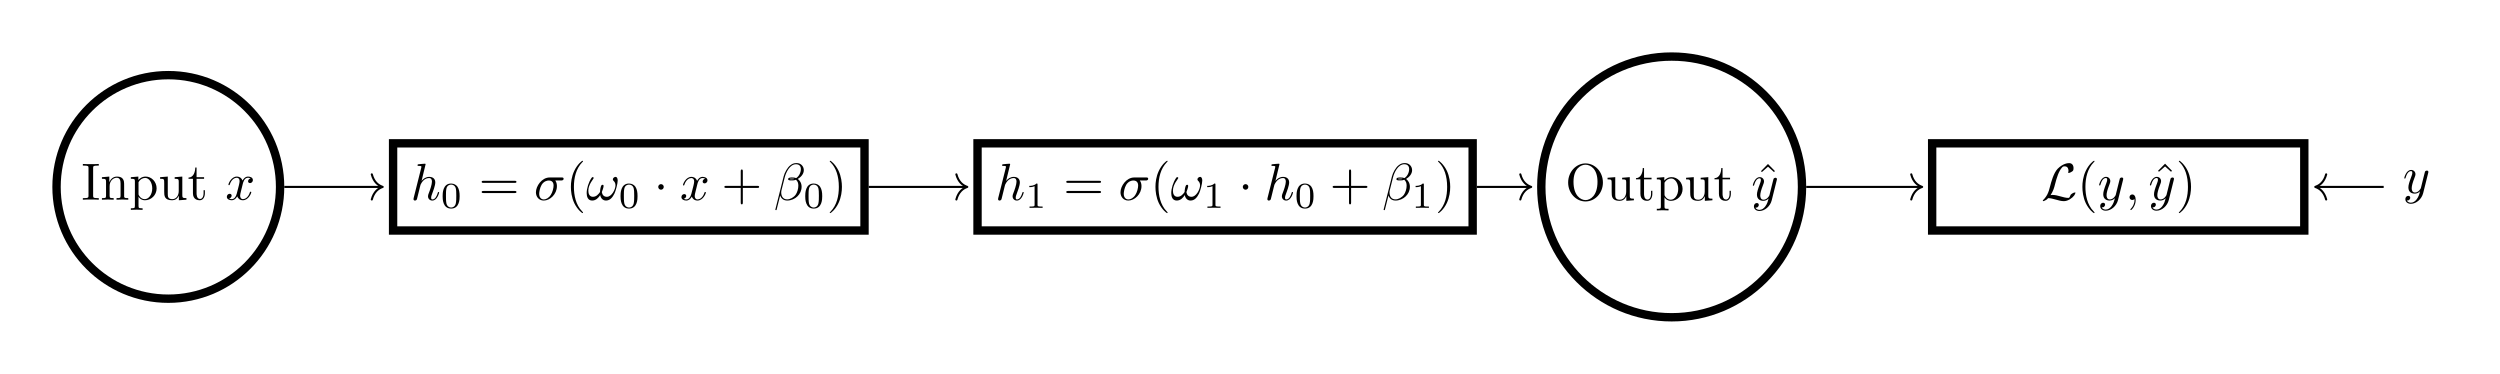 <?xml version="1.0" encoding="UTF-8" standalone="no"?>
<!-- Created with Inkscape (http://www.inkscape.org/) -->

<svg
   version="1.1"
   id="svg1"
   width="634.613"
   height="94.893"
   viewBox="0 0 634.613 94.893"
   sodipodi:docname="01_1D_2hidden_mlp.pdf"
   xmlns:inkscape="http://www.inkscape.org/namespaces/inkscape"
   xmlns:sodipodi="http://sodipodi.sourceforge.net/DTD/sodipodi-0.dtd"
   xmlns="http://www.w3.org/2000/svg"
   xmlns:svg="http://www.w3.org/2000/svg">
  <defs
     id="defs1" />
  <sodipodi:namedview
     id="namedview1"
     pagecolor="#ffffff"
     bordercolor="#000000"
     borderopacity="0.25"
     inkscape:showpageshadow="2"
     inkscape:pageopacity="0.0"
     inkscape:pagecheckerboard="0"
     inkscape:deskcolor="#d1d1d1">
    <inkscape:page
       x="0"
       y="0"
       inkscape:label="1"
       id="page1"
       width="634.613"
       height="94.893"
       margin="0"
       bleed="0" />
  </sodipodi:namedview>
  <g
     id="g1"
     inkscape:groupmode="layer"
     inkscape:label="1">
    <path
       id="path1"
       d="m 21.285,0 c 0,11.755 -9.529,21.285 -21.285,21.285 -11.755,0 -21.285,-9.529 -21.285,-21.285 0,-11.755 9.529,-21.285 21.285,-21.285 11.755,0 21.285,9.529 21.285,21.285 z"
       style="fill:none;stroke:#000000;stroke-width:1.594;stroke-linecap:butt;stroke-linejoin:miter;stroke-miterlimit:10;stroke-dasharray:none;stroke-opacity:1"
       transform="matrix(1.333,0,0,-1.333,42.725,47.448)" />
    <g
       id="g2"
       aria-label="Inputx"
       transform="matrix(1.333,0,0,1.333,20.657,50.696)">
      <path
         id="path2"
         d="M 3.316,-5.15625e-4 V -0.305 H 3.058 c -0.785,0 -0.82,-0.117 -0.82,-0.469 V -6.024 c 0,-0.363 0.035,-0.469 0.82,-0.469 h 0.258 v -0.316 c -0.352,0.035 -1.137,0.035 -1.512,0.035 -0.387,0 -1.172,0 -1.523,-0.035 v 0.316 H 0.538 c 0.785,0 0.82,0.105 0.82,0.469 v 5.25 c 0,0.352 -0.035,0.469 -0.82,0.469 H 0.28 V -5.15625e-4 C 0.632,-0.036 1.417,-0.036 1.792,-0.036 c 0.387,0 1.172,0 1.523,0.035 z m 5.613,0 V -0.305 c -0.516,0 -0.773,0 -0.785,-0.305 V -2.508 c 0,-0.855 0,-1.172 -0.305,-1.523 -0.141,-0.176 -0.469,-0.375 -1.043,-0.375 -0.727,0 -1.195,0.434 -1.477,1.055 v -1.055 l -1.406,0.117 v 0.305 c 0.703,0 0.785,0.07 0.785,0.562 v 2.66 c 0,0.457 -0.117,0.457 -0.785,0.457 v 0.305 l 1.125,-0.035 1.113,0.035 V -0.305 c -0.656,0 -0.773,0 -0.773,-0.457 V -2.59 c 0,-1.031 0.715,-1.594 1.348,-1.594 0.621,0 0.738,0.539 0.738,1.102 v 2.32 c 0,0.457 -0.117,0.457 -0.773,0.457 v 0.305 l 1.125,-0.035 z M 14.328,-2.157 c 0,-1.266 -0.973,-2.25 -2.086,-2.25 -0.773,0 -1.195,0.445 -1.395,0.656 v -0.656 l -1.43,0.117 v 0.305 c 0.703,0 0.773,0.059 0.773,0.492 v 4.664 c 0,0.457 -0.105,0.457 -0.773,0.457 v 0.305 l 1.113,-0.035 1.125,0.035 V 1.628 c -0.668,0 -0.773,0 -0.773,-0.457 v -1.758 c 0.047,0.152 0.469,0.691 1.219,0.691 1.184,0 2.227,-0.973 2.227,-2.262 z m -0.832,0 c 0,1.207 -0.691,2.051 -1.43,2.051 -0.398,0 -0.773,-0.199 -1.043,-0.609 -0.141,-0.211 -0.141,-0.223 -0.141,-0.422 v -2.215 c 0.281,-0.516 0.773,-0.797 1.277,-0.797 0.727,0 1.336,0.867 1.336,1.992 z m 6.51,2.156 V -0.305 c -0.703,0 -0.785,-0.07 -0.785,-0.562 V -4.407 l -1.453,0.117 v 0.305 c 0.691,0 0.773,0.07 0.773,0.562 v 1.77 c 0,0.867 -0.48,1.547 -1.207,1.547 -0.832,0 -0.879,-0.469 -0.879,-0.996 v -3.305 l -1.465,0.117 v 0.305 c 0.785,0 0.785,0.035 0.785,0.914 v 1.5 c 0,0.773 0,1.676 1.512,1.676 0.551,0 0.996,-0.27 1.277,-0.891 v 0.891 z M 23.519,-1.231 v -0.574 h -0.246 v 0.551 c 0,0.738 -0.305,1.113 -0.668,1.113 -0.668,0 -0.668,-0.902 -0.668,-1.078 v -2.766 h 1.43 v -0.305 h -1.43 v -1.84 h -0.246 c -0.012,0.82 -0.316,1.887 -1.289,1.922 v 0.223 h 0.844 v 2.754 c 0,1.219 0.926,1.336 1.289,1.336 0.703,0 0.984,-0.703 0.984,-1.336 z m 0,0"
         style="fill:#000000;fill-opacity:1;fill-rule:nonzero;stroke:none" />
      <path
         id="path3"
         d="m 30.735,-3.012 c 0.059,-0.258 0.293,-1.172 0.984,-1.172 0.047,0 0.293,0 0.504,0.129 -0.281,0.047 -0.48,0.305 -0.48,0.539 0,0.164 0.105,0.352 0.375,0.352 0.223,0 0.539,-0.188 0.539,-0.586 0,-0.516 -0.586,-0.656 -0.926,-0.656 -0.574,0 -0.926,0.527 -1.043,0.762 -0.258,-0.656 -0.785,-0.762 -1.078,-0.762 -1.043,0 -1.605,1.289 -1.605,1.535 0,0.105 0.105,0.105 0.117,0.105 0.082,0 0.117,-0.023 0.129,-0.117 0.34,-1.055 0.996,-1.301 1.336,-1.301 0.188,0 0.539,0.094 0.539,0.668 0,0.305 -0.164,0.973 -0.539,2.367 -0.152,0.621 -0.504,1.043 -0.949,1.043 -0.059,0 -0.281,0 -0.492,-0.129 0.246,-0.059 0.469,-0.27 0.469,-0.539 0,-0.27 -0.223,-0.352 -0.375,-0.352 -0.293,0 -0.539,0.258 -0.539,0.574 0,0.457 0.492,0.656 0.938,0.656 0.656,0 1.008,-0.691 1.043,-0.75 0.117,0.363 0.48,0.75 1.078,0.75 1.02,0 1.594,-1.277 1.594,-1.535 0,-0.094 -0.094,-0.094 -0.129,-0.094 -0.082,0 -0.105,0.035 -0.129,0.105 -0.328,1.066 -0.996,1.313 -1.324,1.313 -0.387,0 -0.539,-0.328 -0.539,-0.656 0,-0.223 0.059,-0.445 0.164,-0.879 z m 0,0"
         style="fill:#000000;fill-opacity:1;fill-rule:nonzero;stroke:none" />
    </g>
    <path
       id="path4"
       d="m 42.804,-8.302 h 89.775 V 8.302 H 42.804 Z"
       style="fill:none;stroke:#000000;stroke-width:1.594;stroke-linecap:butt;stroke-linejoin:miter;stroke-miterlimit:10;stroke-dasharray:none;stroke-opacity:1"
       transform="matrix(1.333,0,0,-1.333,42.725,47.448)" />
    <g
       id="g4"
       aria-label="h&#10;0&#10;=σ(ω&#10;0&#10;·x+β&#10;0&#10;)"
       transform="matrix(1.333,0,0,1.333,104.225,50.769)">
      <path
         id="path5"
         d="m 2.86,-6.808 c 0,0 0,-0.105 -0.129,-0.105 -0.234,0 -0.961,0.082 -1.219,0.105 -0.082,0 -0.188,0.012 -0.188,0.199 0,0.117 0.094,0.117 0.234,0.117 0.48,0 0.504,0.07 0.504,0.164 l -0.035,0.199 -1.441,5.742 c -0.035,0.141 -0.035,0.152 -0.035,0.223 0,0.223 0.199,0.27 0.281,0.27 0.164,0 0.328,-0.117 0.375,-0.258 l 0.188,-0.75 0.223,-0.902 c 0.059,-0.223 0.117,-0.434 0.164,-0.668 0.023,-0.059 0.105,-0.387 0.117,-0.445 0.023,-0.094 0.328,-0.645 0.668,-0.914 0.223,-0.164 0.527,-0.352 0.961,-0.352 0.422,0 0.539,0.34 0.539,0.691 0,0.539 -0.375,1.629 -0.621,2.238 -0.082,0.223 -0.129,0.352 -0.129,0.551 0,0.469 0.352,0.809 0.82,0.809 0.938,0 1.301,-1.453 1.301,-1.535 0,-0.094 -0.094,-0.094 -0.117,-0.094 -0.105,0 -0.105,0.023 -0.152,0.176 -0.152,0.527 -0.469,1.242 -1.02,1.242 -0.164,0 -0.234,-0.105 -0.234,-0.328 0,-0.258 0.094,-0.492 0.176,-0.715 0.164,-0.422 0.609,-1.605 0.609,-2.191 0,-0.645 -0.398,-1.066 -1.148,-1.066 -0.621,0 -1.102,0.316 -1.465,0.773 z m 0,0"
         style="fill:#000000;fill-opacity:1;fill-rule:nonzero;stroke:none" />
      <path
         id="path6"
         d="m 9.338,-0.732 c 0,-0.762 -0.094,-1.312 -0.41,-1.805 -0.223,-0.316 -0.645,-0.598 -1.207,-0.598 -1.617,0 -1.617,1.898 -1.617,2.402 0,0.504 0,2.367 1.617,2.367 1.617,0 1.617,-1.863 1.617,-2.367 z M 7.721,1.436 c -0.316,0 -0.75,-0.188 -0.891,-0.762 -0.094,-0.41 -0.094,-0.984 -0.094,-1.5 0,-0.504 0,-1.031 0.105,-1.418 0.152,-0.551 0.598,-0.691 0.879,-0.691 0.375,0 0.738,0.223 0.867,0.633 0.105,0.375 0.117,0.879 0.117,1.477 0,0.516 0,1.043 -0.094,1.477 C 8.471,1.283 8.002,1.436 7.721,1.436 Z m 0,0"
         style="fill:#000000;fill-opacity:1;fill-rule:nonzero;stroke:none" />
      <path
         id="path7"
         d="m 19.82,-3.258 c 0.152,0 0.34,0 0.34,-0.199 0,-0.199 -0.188,-0.199 -0.328,-0.199 h -5.965 c -0.141,0 -0.328,0 -0.328,0.199 0,0.199 0.188,0.199 0.34,0.199 z m 0.012,1.934 c 0.141,0 0.328,0 0.328,-0.199 0,-0.199 -0.188,-0.199 -0.34,-0.199 h -5.941 c -0.152,0 -0.34,0 -0.34,0.199 0,0.199 0.188,0.199 0.328,0.199 z m 0,0"
         style="fill:#000000;fill-opacity:1;fill-rule:nonzero;stroke:none" />
      <path
         id="path8"
         d="m 28.65,-3.715 c 0.129,0 0.492,0 0.492,-0.34 0,-0.234 -0.211,-0.234 -0.387,-0.234 h -2.273 c -1.5,0 -2.613,1.641 -2.613,2.824 0,0.879 0.586,1.57 1.5,1.57 1.172,0 2.496,-1.207 2.496,-2.73 0,-0.176 0,-0.656 -0.305,-1.09 z m -3.27,3.609 c -0.492,0 -0.891,-0.363 -0.891,-1.078 0,-0.305 0.117,-1.113 0.469,-1.711 0.422,-0.68 1.02,-0.82 1.359,-0.82 0.832,0 0.914,0.656 0.914,0.961 0,0.469 -0.199,1.289 -0.539,1.793 -0.387,0.598 -0.926,0.855 -1.312,0.855 z m 0,0"
         style="fill:#000000;fill-opacity:1;fill-rule:nonzero;stroke:none" />
      <path
         id="path9"
         d="m 32.837,2.391 c 0,-0.035 0,-0.047 -0.164,-0.223 -1.242,-1.254 -1.57,-3.129 -1.57,-4.664 0,-1.723 0.387,-3.457 1.605,-4.711 0.129,-0.117 0.129,-0.129 0.129,-0.164 0,-0.07 -0.035,-0.105 -0.094,-0.105 -0.105,0 -0.996,0.68 -1.582,1.945 -0.516,1.102 -0.633,2.203 -0.633,3.035 0,0.785 0.117,1.992 0.656,3.117 0.598,1.219 1.453,1.875 1.559,1.875 0.059,0 0.094,-0.035 0.094,-0.105 z m 0,0"
         style="fill:#000000;fill-opacity:1;fill-rule:nonzero;stroke:none" />
      <path
         id="path10"
         d="m 39.44,-3.703 c 0,-0.445 -0.176,-0.703 -0.398,-0.703 -0.258,0 -0.527,0.246 -0.527,0.469 0,0.105 0.047,0.211 0.152,0.305 0.164,0.141 0.352,0.41 0.352,0.832 0,0.398 -0.188,0.973 -0.504,1.43 -0.293,0.422 -0.668,0.762 -1.137,0.762 -0.562,0 -0.867,-0.352 -0.961,-0.891 0.105,-0.258 0.34,-0.902 0.34,-1.184 0,-0.117 -0.047,-0.211 -0.188,-0.211 -0.07,0 -0.188,0.012 -0.258,0.164 -0.117,0.199 -0.234,0.844 -0.234,1.207 -0.328,0.469 -0.727,0.914 -1.359,0.914 -0.656,0 -0.867,-0.586 -0.867,-1.148 0,-1.242 1.02,-2.285 1.02,-2.414 0,-0.117 -0.082,-0.188 -0.188,-0.188 -0.129,0 -0.199,0.129 -0.258,0.211 -0.504,0.738 -0.891,1.922 -0.891,2.836 0,0.68 0.234,1.418 1.043,1.418 0.715,0 1.184,-0.492 1.535,-1.043 0.094,0.574 0.48,1.043 1.102,1.043 0.773,0 1.254,-0.609 1.617,-1.348 0.234,-0.492 0.609,-1.852 0.609,-2.461 z m 0,0"
         style="fill:#000000;fill-opacity:1;fill-rule:nonzero;stroke:none" />
      <path
         id="path11"
         d="m 43.217,-0.732 c 0,-0.762 -0.094,-1.312 -0.41,-1.805 -0.223,-0.316 -0.645,-0.598 -1.207,-0.598 -1.617,0 -1.617,1.898 -1.617,2.402 0,0.504 0,2.367 1.617,2.367 1.617,0 1.617,-1.863 1.617,-2.367 z M 41.6,1.436 c -0.316,0 -0.75,-0.188 -0.891,-0.762 -0.094,-0.41 -0.094,-0.984 -0.094,-1.5 0,-0.504 0,-1.031 0.105,-1.418 0.152,-0.551 0.598,-0.691 0.879,-0.691 0.375,0 0.738,0.223 0.867,0.633 0.105,0.375 0.117,0.879 0.117,1.477 0,0.516 0,1.043 -0.094,1.477 C 42.35,1.283 41.881,1.436 41.6,1.436 Z m 0,0"
         style="fill:#000000;fill-opacity:1;fill-rule:nonzero;stroke:none" />
      <path
         id="path12"
         d="m 48.212,-2.496 c 0,-0.281 -0.234,-0.527 -0.527,-0.527 -0.281,0 -0.527,0.246 -0.527,0.527 0,0.293 0.246,0.539 0.527,0.539 0.293,0 0.527,-0.246 0.527,-0.539 z m 0,0"
         style="fill:#000000;fill-opacity:1;fill-rule:nonzero;stroke:none" />
      <path
         id="path13"
         d="m 54.61,-3.012 c 0.059,-0.258 0.293,-1.172 0.984,-1.172 0.047,0 0.293,0 0.504,0.129 -0.281,0.047 -0.48,0.305 -0.48,0.539 0,0.164 0.105,0.352 0.375,0.352 0.223,0 0.539,-0.188 0.539,-0.586 0,-0.516 -0.586,-0.656 -0.926,-0.656 -0.574,0 -0.926,0.527 -1.043,0.762 -0.258,-0.656 -0.785,-0.762 -1.078,-0.762 -1.043,0 -1.605,1.289 -1.605,1.535 0,0.105 0.105,0.105 0.117,0.105 0.082,0 0.117,-0.023 0.129,-0.117 0.34,-1.055 0.996,-1.301 1.336,-1.301 0.188,0 0.539,0.094 0.539,0.668 0,0.305 -0.164,0.973 -0.539,2.367 -0.152,0.621 -0.504,1.043 -0.949,1.043 -0.059,0 -0.281,0 -0.492,-0.129 0.246,-0.059 0.469,-0.27 0.469,-0.539 0,-0.27 -0.223,-0.352 -0.375,-0.352 -0.293,0 -0.539,0.258 -0.539,0.574 0,0.457 0.492,0.656 0.938,0.656 0.656,0 1.008,-0.691 1.043,-0.75 0.117,0.363 0.48,0.75 1.078,0.75 1.02,0 1.594,-1.277 1.594,-1.535 0,-0.094 -0.094,-0.094 -0.129,-0.094 -0.082,0 -0.105,0.035 -0.129,0.105 -0.328,1.066 -0.996,1.312 -1.324,1.312 -0.387,0 -0.539,-0.328 -0.539,-0.656 0,-0.223 0.059,-0.445 0.164,-0.879 z m 0,0"
         style="fill:#000000;fill-opacity:1;fill-rule:nonzero;stroke:none" />
      <path
         id="path14"
         d="m 63.27,-2.297 h 2.777 c 0.141,0 0.328,0 0.328,-0.199 0,-0.199 -0.188,-0.199 -0.328,-0.199 h -2.777 v -2.789 c 0,-0.129 0,-0.328 -0.199,-0.328 -0.199,0 -0.199,0.199 -0.199,0.328 v 2.789 h -2.789 c -0.141,0 -0.328,0 -0.328,0.199 0,0.199 0.188,0.199 0.328,0.199 h 2.789 v 2.801 c 0,0.129 0,0.328 0.199,0.328 0.199,0 0.199,-0.199 0.199,-0.328 z m 0,0"
         style="fill:#000000;fill-opacity:1;fill-rule:nonzero;stroke:none" />
      <path
         id="path15"
         d="m 74.884,-5.672 c 0,-0.738 -0.551,-1.359 -1.359,-1.359 -0.574,0 -0.855,0.152 -1.207,0.422 -0.539,0.398 -1.09,1.359 -1.277,2.121 l -1.582,6.316 c -0.012,0.047 0.035,0.105 0.117,0.105 0.082,0 0.105,-0.023 0.117,-0.047 l 0.691,-2.754 c 0.199,0.598 0.633,0.973 1.359,0.973 0.727,0 1.477,-0.352 1.922,-0.797 0.48,-0.457 0.797,-1.09 0.797,-1.828 0,-0.715 -0.363,-1.23 -0.727,-1.488 0.574,-0.328 1.148,-0.938 1.148,-1.664 z m -1.793,1.652 c -0.129,0.059 -0.246,0.07 -0.48,0.07 -0.141,0 -0.34,0.012 -0.434,-0.035 0.012,-0.105 0.375,-0.082 0.48,-0.082 0.211,0 0.305,0 0.434,0.047 z m 1.23,-1.875 c 0,0.691 -0.375,1.406 -0.891,1.723 -0.27,-0.105 -0.469,-0.117 -0.773,-0.117 -0.211,0 -0.762,-0.012 -0.762,0.316 -0.012,0.281 0.504,0.246 0.68,0.246 0.375,0 0.527,-0.012 0.82,-0.129 0.375,0.363 0.434,0.668 0.445,1.125 0.012,0.574 -0.223,1.324 -0.504,1.711 -0.387,0.539 -1.055,0.902 -1.629,0.902 -0.75,0 -1.125,-0.586 -1.125,-1.289 0,-0.094 0,-0.246 0.047,-0.434 l 0.633,-2.52 c 0.223,-0.855 0.938,-2.449 2.133,-2.449 0.574,0 0.926,0.316 0.926,0.914 z m 0,0"
         style="fill:#000000;fill-opacity:1;fill-rule:nonzero;stroke:none" />
      <path
         id="path16"
         d="m 78.388,-0.732 c 0,-0.762 -0.094,-1.312 -0.41,-1.805 -0.223,-0.316 -0.645,-0.598 -1.207,-0.598 -1.617,0 -1.617,1.898 -1.617,2.402 0,0.504 0,2.367 1.617,2.367 1.617,0 1.617,-1.863 1.617,-2.367 z M 76.77,1.436 c -0.316,0 -0.75,-0.188 -0.891,-0.762 -0.094,-0.41 -0.094,-0.984 -0.094,-1.5 0,-0.504 0,-1.031 0.105,-1.418 0.152,-0.551 0.598,-0.691 0.879,-0.691 0.375,0 0.738,0.223 0.867,0.633 0.105,0.375 0.117,0.879 0.117,1.477 0,0.516 0,1.043 -0.094,1.477 C 77.52,1.283 77.052,1.436 76.77,1.436 Z m 0,0"
         style="fill:#000000;fill-opacity:1;fill-rule:nonzero;stroke:none" />
      <path
         id="path17"
         d="m 82.141,-2.496 c 0,-0.773 -0.117,-1.98 -0.656,-3.105 -0.598,-1.219 -1.465,-1.875 -1.559,-1.875 -0.059,0 -0.105,0.047 -0.105,0.105 0,0.035 0,0.047 0.199,0.234 0.973,0.984 1.535,2.566 1.535,4.641 0,1.711 -0.363,3.457 -1.594,4.723 -0.141,0.117 -0.141,0.129 -0.141,0.164 0,0.059 0.047,0.105 0.105,0.105 0.094,0 0.996,-0.68 1.582,-1.945 0.504,-1.102 0.633,-2.203 0.633,-3.047 z m 0,0"
         style="fill:#000000;fill-opacity:1;fill-rule:nonzero;stroke:none" />
    </g>
    <path
       id="path18"
       d="M 154.099,-8.302 H 248.389 V 8.302 H 154.099 Z"
       style="fill:none;stroke:#000000;stroke-width:1.594;stroke-linecap:butt;stroke-linejoin:miter;stroke-miterlimit:10;stroke-dasharray:none;stroke-opacity:1"
       transform="matrix(1.333,0,0,-1.333,42.725,47.448)" />
    <g
       id="g18"
       aria-label="h&#10;1&#10;=σ(ω&#10;1&#10;·h&#10;0&#10;+β&#10;1&#10;)"
       transform="matrix(1.333,0,0,1.333,252.617,50.769)">
      <path
         id="path19"
         d="m 2.859,-6.808 c 0,0 0,-0.105 -0.129,-0.105 -0.234,0 -0.961,0.082 -1.219,0.105 -0.082,0 -0.188,0.012 -0.188,0.199 0,0.117 0.094,0.117 0.234,0.117 0.48,0 0.504,0.07 0.504,0.164 l -0.035,0.199 -1.441,5.742 c -0.035,0.141 -0.035,0.152 -0.035,0.223 0,0.223 0.199,0.27 0.281,0.27 0.164,0 0.328,-0.117 0.375,-0.258 l 0.188,-0.75 0.223,-0.902 c 0.059,-0.223 0.117,-0.434 0.164,-0.668 0.023,-0.059 0.105,-0.387 0.117,-0.445 0.023,-0.094 0.328,-0.645 0.668,-0.914 0.223,-0.164 0.527,-0.352 0.961,-0.352 0.422,0 0.539,0.34 0.539,0.691 0,0.539 -0.375,1.629 -0.621,2.238 -0.082,0.223 -0.129,0.352 -0.129,0.551 0,0.469 0.352,0.809 0.82,0.809 0.938,0 1.301,-1.453 1.301,-1.535 0,-0.094 -0.094,-0.094 -0.117,-0.094 -0.105,0 -0.105,0.023 -0.152,0.176 -0.152,0.527 -0.469,1.242 -1.02,1.242 -0.164,0 -0.234,-0.105 -0.234,-0.328 0,-0.258 0.094,-0.492 0.176,-0.715 0.164,-0.422 0.609,-1.605 0.609,-2.191 0,-0.645 -0.398,-1.066 -1.148,-1.066 -0.621,0 -1.102,0.316 -1.465,0.773 z m 0,0"
         style="fill:#000000;fill-opacity:1;fill-rule:nonzero;stroke:none" />
      <path
         id="path20"
         d="m 8.071,-2.935 c 0,-0.188 -0.012,-0.199 -0.211,-0.199 -0.445,0.434 -1.078,0.445 -1.359,0.445 v 0.246 c 0.164,0 0.621,0 1.008,-0.188 v 3.551 c 0,0.234 0,0.328 -0.691,0.328 H 6.548 v 0.246 c 0.129,-0.012 0.984,-0.023 1.242,-0.023 0.211,0 1.09,0.012 1.242,0.023 V 1.248 H 8.774 c -0.703,0 -0.703,-0.094 -0.703,-0.328 z m 0,0"
         style="fill:#000000;fill-opacity:1;fill-rule:nonzero;stroke:none" />
      <path
         id="path21"
         d="m 19.822,-3.258 c 0.152,0 0.34,0 0.34,-0.199 0,-0.199 -0.188,-0.199 -0.328,-0.199 h -5.965 c -0.141,0 -0.328,0 -0.328,0.199 0,0.199 0.188,0.199 0.34,0.199 z m 0.012,1.934 c 0.141,0 0.328,0 0.328,-0.199 0,-0.199 -0.188,-0.199 -0.34,-0.199 H 13.881 c -0.152,0 -0.34,0 -0.34,0.199 0,0.199 0.188,0.199 0.328,0.199 z m 0,0"
         style="fill:#000000;fill-opacity:1;fill-rule:nonzero;stroke:none" />
      <path
         id="path22"
         d="m 28.649,-3.715 c 0.129,0 0.492,0 0.492,-0.34 0,-0.234 -0.211,-0.234 -0.387,-0.234 h -2.273 c -1.5,0 -2.613,1.641 -2.613,2.824 0,0.879 0.586,1.57 1.5,1.57 1.172,0 2.496,-1.207 2.496,-2.73 0,-0.176 0,-0.656 -0.305,-1.09 z m -3.27,3.609 c -0.492,0 -0.891,-0.363 -0.891,-1.078 0,-0.305 0.117,-1.113 0.469,-1.711 0.422,-0.68 1.02,-0.82 1.359,-0.82 0.832,0 0.914,0.656 0.914,0.961 0,0.469 -0.199,1.289 -0.539,1.793 -0.387,0.598 -0.926,0.855 -1.312,0.855 z m 0,0"
         style="fill:#000000;fill-opacity:1;fill-rule:nonzero;stroke:none" />
      <path
         id="path23"
         d="m 32.836,2.391 c 0,-0.035 0,-0.047 -0.164,-0.223 -1.242,-1.254 -1.57,-3.129 -1.57,-4.664 0,-1.723 0.387,-3.457 1.605,-4.711 0.129,-0.117 0.129,-0.129 0.129,-0.164 0,-0.07 -0.035,-0.105 -0.094,-0.105 -0.105,0 -0.996,0.68 -1.582,1.945 -0.516,1.102 -0.633,2.203 -0.633,3.035 0,0.785 0.117,1.992 0.656,3.117 0.598,1.219 1.453,1.875 1.559,1.875 0.059,0 0.094,-0.035 0.094,-0.105 z m 0,0"
         style="fill:#000000;fill-opacity:1;fill-rule:nonzero;stroke:none" />
      <path
         id="path24"
         d="m 39.442,-3.703 c 0,-0.445 -0.176,-0.703 -0.398,-0.703 -0.258,0 -0.527,0.246 -0.527,0.469 0,0.105 0.047,0.211 0.152,0.305 0.164,0.141 0.352,0.41 0.352,0.832 0,0.398 -0.188,0.973 -0.504,1.43 -0.293,0.422 -0.668,0.762 -1.137,0.762 -0.562,0 -0.867,-0.352 -0.961,-0.891 0.105,-0.258 0.34,-0.902 0.34,-1.184 0,-0.117 -0.047,-0.211 -0.188,-0.211 -0.07,0 -0.188,0.012 -0.258,0.164 -0.117,0.199 -0.234,0.844 -0.234,1.207 -0.328,0.469 -0.727,0.914 -1.359,0.914 -0.656,0 -0.867,-0.586 -0.867,-1.148 0,-1.242 1.02,-2.285 1.02,-2.414 0,-0.117 -0.082,-0.188 -0.188,-0.188 -0.129,0 -0.199,0.129 -0.258,0.211 -0.504,0.738 -0.891,1.922 -0.891,2.836 0,0.68 0.234,1.418 1.043,1.418 0.715,0 1.184,-0.492 1.535,-1.043 0.094,0.574 0.48,1.043 1.102,1.043 0.773,0 1.254,-0.609 1.617,-1.348 0.234,-0.492 0.609,-1.852 0.609,-2.461 z m 0,0"
         style="fill:#000000;fill-opacity:1;fill-rule:nonzero;stroke:none" />
      <path
         id="path25"
         d="m 41.95,-2.935 c 0,-0.188 -0.012,-0.199 -0.211,-0.199 -0.445,0.434 -1.078,0.445 -1.359,0.445 v 0.246 c 0.164,0 0.621,0 1.008,-0.188 v 3.551 c 0,0.234 0,0.328 -0.691,0.328 h -0.27 v 0.246 c 0.129,-0.012 0.984,-0.023 1.242,-0.023 0.211,0 1.09,0.012 1.242,0.023 V 1.248 h -0.258 c -0.703,0 -0.703,-0.094 -0.703,-0.328 z m 0,0"
         style="fill:#000000;fill-opacity:1;fill-rule:nonzero;stroke:none" />
      <path
         id="path26"
         d="m 48.211,-2.496 c 0,-0.281 -0.234,-0.527 -0.527,-0.527 -0.281,0 -0.527,0.246 -0.527,0.527 0,0.293 0.246,0.539 0.527,0.539 0.293,0 0.527,-0.246 0.527,-0.539 z m 0,0"
         style="fill:#000000;fill-opacity:1;fill-rule:nonzero;stroke:none" />
      <path
         id="path27"
         d="m 54.143,-6.808 c 0,0 0,-0.105 -0.129,-0.105 -0.234,0 -0.961,0.082 -1.219,0.105 -0.082,0 -0.188,0.012 -0.188,0.199 0,0.117 0.094,0.117 0.234,0.117 0.48,0 0.504,0.07 0.504,0.164 l -0.035,0.199 -1.441,5.742 c -0.035,0.141 -0.035,0.152 -0.035,0.223 0,0.223 0.199,0.27 0.281,0.27 0.164,0 0.328,-0.117 0.375,-0.258 l 0.188,-0.75 0.223,-0.902 c 0.059,-0.223 0.117,-0.434 0.164,-0.668 0.023,-0.059 0.105,-0.387 0.117,-0.445 0.023,-0.094 0.328,-0.645 0.668,-0.914 0.223,-0.164 0.527,-0.352 0.961,-0.352 0.422,0 0.539,0.34 0.539,0.691 0,0.539 -0.375,1.629 -0.621,2.238 -0.082,0.223 -0.129,0.352 -0.129,0.551 0,0.469 0.352,0.809 0.82,0.809 0.938,0 1.301,-1.453 1.301,-1.535 0,-0.094 -0.094,-0.094 -0.117,-0.094 -0.105,0 -0.105,0.023 -0.152,0.176 -0.152,0.527 -0.469,1.242 -1.02,1.242 -0.164,0 -0.234,-0.105 -0.234,-0.328 0,-0.258 0.094,-0.492 0.176,-0.715 0.164,-0.422 0.609,-1.605 0.609,-2.191 0,-0.645 -0.398,-1.066 -1.148,-1.066 -0.621,0 -1.102,0.316 -1.465,0.773 z m 0,0"
         style="fill:#000000;fill-opacity:1;fill-rule:nonzero;stroke:none" />
      <path
         id="path28"
         d="m 60.621,-0.732 c 0,-0.762 -0.094,-1.312 -0.41,-1.805 -0.223,-0.316 -0.645,-0.598 -1.207,-0.598 -1.617,0 -1.617,1.898 -1.617,2.402 0,0.504 0,2.367 1.617,2.367 1.617,0 1.617,-1.863 1.617,-2.367 z M 59.004,1.436 c -0.316,0 -0.75,-0.188 -0.891,-0.762 -0.094,-0.41 -0.094,-0.984 -0.094,-1.5 0,-0.504 0,-1.031 0.105,-1.418 0.152,-0.551 0.598,-0.691 0.879,-0.691 0.375,0 0.738,0.223 0.867,0.633 0.105,0.375 0.117,0.879 0.117,1.477 0,0.516 0,1.043 -0.094,1.477 C 59.754,1.283 59.285,1.436 59.004,1.436 Z m 0,0"
         style="fill:#000000;fill-opacity:1;fill-rule:nonzero;stroke:none" />
      <path
         id="path29"
         d="m 67.784,-2.297 h 2.777 c 0.141,0 0.328,0 0.328,-0.199 0,-0.199 -0.188,-0.199 -0.328,-0.199 H 67.784 v -2.789 c 0,-0.129 0,-0.328 -0.199,-0.328 -0.199,0 -0.199,0.199 -0.199,0.328 v 2.789 H 64.597 c -0.141,0 -0.328,0 -0.328,0.199 0,0.199 0.188,0.199 0.328,0.199 h 2.789 v 2.801 c 0,0.129 0,0.328 0.199,0.328 0.199,0 0.199,-0.199 0.199,-0.328 z m 0,0"
         style="fill:#000000;fill-opacity:1;fill-rule:nonzero;stroke:none" />
      <path
         id="path30"
         d="m 79.4,-5.672 c 0,-0.738 -0.551,-1.359 -1.359,-1.359 -0.574,0 -0.855,0.152 -1.207,0.422 -0.539,0.398 -1.09,1.359 -1.277,2.121 L 73.975,1.828 c -0.012,0.047 0.035,0.105 0.117,0.105 0.082,0 0.105,-0.023 0.117,-0.047 l 0.691,-2.754 c 0.199,0.598 0.633,0.973 1.359,0.973 0.727,0 1.477,-0.352 1.922,-0.797 0.48,-0.457 0.797,-1.09 0.797,-1.828 0,-0.715 -0.363,-1.23 -0.727,-1.488 0.574,-0.328 1.148,-0.938 1.148,-1.664 z m -1.793,1.652 c -0.129,0.059 -0.246,0.07 -0.48,0.07 -0.141,0 -0.34,0.012 -0.434,-0.035 0.012,-0.105 0.375,-0.082 0.48,-0.082 0.211,0 0.305,0 0.434,0.047 z m 1.23,-1.875 c 0,0.691 -0.375,1.406 -0.891,1.723 -0.27,-0.105 -0.469,-0.117 -0.773,-0.117 -0.211,0 -0.762,-0.012 -0.762,0.316 -0.012,0.281 0.504,0.246 0.68,0.246 0.375,0 0.527,-0.012 0.82,-0.129 0.375,0.363 0.434,0.668 0.445,1.125 0.012,0.574 -0.223,1.324 -0.504,1.711 -0.387,0.539 -1.055,0.902 -1.629,0.902 -0.75,0 -1.125,-0.586 -1.125,-1.289 0,-0.094 0,-0.246 0.047,-0.434 l 0.633,-2.52 c 0.223,-0.855 0.938,-2.449 2.133,-2.449 0.574,0 0.926,0.316 0.926,0.914 z m 0,0"
         style="fill:#000000;fill-opacity:1;fill-rule:nonzero;stroke:none" />
      <path
         id="path31"
         d="m 81.636,-2.935 c 0,-0.188 -0.012,-0.199 -0.211,-0.199 -0.445,0.434 -1.078,0.445 -1.359,0.445 v 0.246 c 0.164,0 0.621,0 1.008,-0.188 v 3.551 c 0,0.234 0,0.328 -0.691,0.328 h -0.27 v 0.246 c 0.129,-0.012 0.984,-0.023 1.242,-0.023 0.211,0 1.09,0.012 1.242,0.023 V 1.248 h -0.258 c -0.703,0 -0.703,-0.094 -0.703,-0.328 z m 0,0"
         style="fill:#000000;fill-opacity:1;fill-rule:nonzero;stroke:none" />
      <path
         id="path32"
         d="m 86.657,-2.496 c 0,-0.773 -0.117,-1.98 -0.656,-3.105 -0.598,-1.219 -1.465,-1.875 -1.559,-1.875 -0.059,0 -0.105,0.047 -0.105,0.105 0,0.035 0,0.047 0.199,0.234 0.973,0.984 1.535,2.566 1.535,4.641 0,1.711 -0.363,3.457 -1.594,4.723 -0.141,0.117 -0.141,0.129 -0.141,0.164 0,0.059 0.047,0.105 0.105,0.105 0.094,0 0.996,-0.68 1.582,-1.945 0.504,-1.102 0.633,-2.203 0.633,-3.047 z m 0,0"
         style="fill:#000000;fill-opacity:1;fill-rule:nonzero;stroke:none" />
    </g>
    <path
       id="path33"
       d="m 311.108,0 c 0,13.71 -11.114,24.824 -24.824,24.824 -13.71,0 -24.824,-11.114 -24.824,-24.824 0,-13.71 11.114,-24.824 24.824,-24.824 13.71,0 24.824,11.114 24.824,24.824 z"
       style="fill:none;stroke:#000000;stroke-width:1.594;stroke-linecap:butt;stroke-linejoin:miter;stroke-miterlimit:10;stroke-dasharray:none;stroke-opacity:1"
       transform="matrix(1.333,0,0,-1.333,42.725,47.448)" />
    <g
       id="g33"
       aria-label="Outputˆy"
       transform="matrix(1.333,0,0,1.333,397.317,50.839)">
      <path
         id="path34"
         d="m 7.183,-3.374 c 0,-2.039 -1.5,-3.645 -3.316,-3.645 -1.781,0 -3.305,1.594 -3.305,3.645 0,2.039 1.535,3.598 3.305,3.598 1.816,0 3.316,-1.582 3.316,-3.598 z m -1.031,-0.141 c 0,2.637 -1.359,3.48 -2.273,3.48 -0.961,0 -2.297,-0.879 -2.297,-3.48 0,-2.578 1.453,-3.258 2.285,-3.258 0.867,0 2.285,0.703 2.285,3.258 z M 13.083,8.828125e-4 V -0.304 c -0.703,0 -0.785,-0.07 -0.785,-0.562 V -4.405 l -1.453,0.117 v 0.305 c 0.691,0 0.773,0.07 0.773,0.562 v 1.77 c 0,0.867 -0.48,1.547 -1.207,1.547 -0.832,0 -0.879,-0.469 -0.879,-0.996 v -3.305 l -1.465,0.117 v 0.305 c 0.785,0 0.785,0.035 0.785,0.914 v 1.5 c 0,0.773 0,1.676 1.512,1.676 0.551,0 0.996,-0.27 1.277,-0.891 v 0.891 z M 16.596,-1.23 v -0.574 h -0.246 v 0.551 c 0,0.738 -0.305,1.113 -0.668,1.113 -0.668,0 -0.668,-0.902 -0.668,-1.078 v -2.766 h 1.43 v -0.305 h -1.43 v -1.84 h -0.246 c -0.012,0.82 -0.316,1.887 -1.289,1.922 v 0.223 h 0.844 v 2.754 c 0,1.219 0.926,1.336 1.289,1.336 0.703,0 0.984,-0.703 0.984,-1.336 z m 5.76,-0.926 c 0,-1.266 -0.973,-2.25 -2.086,-2.25 -0.773,0 -1.195,0.445 -1.395,0.656 v -0.656 l -1.43,0.117 v 0.305 c 0.703,0 0.773,0.059 0.773,0.492 v 4.664 c 0,0.457 -0.105,0.457 -0.773,0.457 v 0.305 l 1.113,-0.035 1.125,0.035 V 1.63 c -0.668,0 -0.773,0 -0.773,-0.457 v -1.758 c 0.047,0.152 0.469,0.691 1.219,0.691 1.184,0 2.227,-0.973 2.227,-2.262 z m -0.832,0 c 0,1.207 -0.691,2.051 -1.43,2.051 -0.398,0 -0.773,-0.199 -1.043,-0.609 -0.141,-0.211 -0.141,-0.223 -0.141,-0.422 v -2.215 c 0.281,-0.516 0.773,-0.797 1.277,-0.797 0.727,0 1.336,0.867 1.336,1.992 z M 28.036,8.828125e-4 V -0.304 c -0.703,0 -0.785,-0.07 -0.785,-0.562 V -4.405 l -1.453,0.117 v 0.305 c 0.691,0 0.773,0.07 0.773,0.562 v 1.77 c 0,0.867 -0.48,1.547 -1.207,1.547 -0.832,0 -0.879,-0.469 -0.879,-0.996 v -3.305 l -1.465,0.117 v 0.305 c 0.785,0 0.785,0.035 0.785,0.914 v 1.5 c 0,0.773 0,1.676 1.512,1.676 0.551,0 0.996,-0.27 1.277,-0.891 v 0.891 z M 31.549,-1.23 v -0.574 h -0.246 v 0.551 c 0,0.738 -0.305,1.113 -0.668,1.113 -0.668,0 -0.668,-0.902 -0.668,-1.078 v -2.766 h 1.43 v -0.305 h -1.43 v -1.84 h -0.246 c -0.012,0.82 -0.316,1.887 -1.289,1.922 v 0.223 h 0.844 v 2.754 c 0,1.219 0.926,1.336 1.289,1.336 0.703,0 0.984,-0.703 0.984,-1.336 z m 0,0"
         style="fill:#000000;fill-opacity:1;fill-rule:nonzero;stroke:none" />
      <path
         id="path35"
         d="m 38.618,-6.913 -1.336,1.359 0.176,0.176 1.16,-1.02 1.137,1.02 0.188,-0.176 z m 0,0"
         style="fill:#000000;fill-opacity:1;fill-rule:nonzero;stroke:none" />
      <path
         id="path36"
         d="m 40.277,-3.796 c 0.047,-0.141 0.047,-0.152 0.047,-0.223 0,-0.188 -0.141,-0.27 -0.293,-0.27 -0.105,0 -0.258,0.059 -0.352,0.199 -0.023,0.059 -0.094,0.363 -0.141,0.539 -0.07,0.258 -0.141,0.527 -0.199,0.797 l -0.445,1.793 c -0.035,0.152 -0.469,0.855 -1.125,0.855 -0.504,0 -0.621,-0.445 -0.621,-0.809 0,-0.457 0.176,-1.078 0.516,-1.957 0.152,-0.41 0.199,-0.516 0.199,-0.715 0,-0.445 -0.328,-0.82 -0.82,-0.82 -0.949,0 -1.312,1.453 -1.312,1.535 0,0.105 0.094,0.105 0.117,0.105 0.094,0 0.105,-0.023 0.152,-0.188 0.27,-0.938 0.668,-1.23 1.008,-1.23 0.082,0 0.258,0 0.258,0.316 0,0.246 -0.105,0.516 -0.176,0.703 -0.398,1.055 -0.574,1.617 -0.574,2.086 0,0.891 0.621,1.184 1.219,1.184 0.387,0 0.727,-0.164 0.996,-0.445 -0.129,0.516 -0.246,1.008 -0.645,1.535 -0.258,0.34 -0.633,0.633 -1.09,0.633 -0.141,0 -0.598,-0.035 -0.762,-0.422 0.164,0 0.293,0 0.434,-0.117 0.094,-0.094 0.199,-0.223 0.199,-0.41 0,-0.316 -0.27,-0.352 -0.375,-0.352 -0.223,0 -0.551,0.164 -0.551,0.645 0,0.504 0.434,0.867 1.055,0.867 1.02,0 2.051,-0.902 2.332,-2.027 z m 0,0"
         style="fill:#000000;fill-opacity:1;fill-rule:nonzero;stroke:none" />
    </g>
    <path
       id="path37"
       d="M 335.891,-8.302 H 406.758 V 8.302 H 335.891 Z"
       style="fill:none;stroke:#000000;stroke-width:1.594;stroke-linecap:butt;stroke-linejoin:miter;stroke-miterlimit:10;stroke-dasharray:none;stroke-opacity:1"
       transform="matrix(1.333,0,0,-1.333,42.725,47.448)" />
    <g
       id="g37"
       aria-label="L(y,ˆy)"
       transform="matrix(1.333,0,0,1.333,518.136,50.769)">
      <path
         id="path38"
         d="m 1.794,-0.926 c 0.539,-0.832 0.703,-1.477 0.832,-2.004 0.352,-1.371 0.727,-2.566 1.348,-3.258 0.117,-0.129 0.199,-0.223 0.516,-0.223 0.691,0 0.715,0.691 0.715,0.832 0,0.176 -0.059,0.316 -0.059,0.363 0,0.07 0.07,0.07 0.07,0.07 0.164,0 0.434,-0.105 0.68,-0.281 0.188,-0.141 0.27,-0.246 0.27,-0.656 0,-0.527 -0.281,-0.938 -0.832,-0.938 -0.316,0 -1.195,0.082 -2.18,1.066 -0.797,0.809 -1.254,2.602 -1.453,3.352 -0.176,0.691 -0.258,0.996 -0.551,1.594 -0.07,0.117 -0.328,0.563 -0.469,0.691 -0.27,0.246 -0.375,0.422 -0.375,0.48 0,0.012 0.023,0.059 0.094,0.059 0.035,0 0.246,-0.047 0.504,-0.211 0.176,-0.105 0.199,-0.117 0.422,-0.363 0.504,0.012 0.844,0.105 1.477,0.281 0.504,0.141 1.02,0.293 1.523,0.293 0.809,0 1.617,-0.609 1.945,-1.055 0.199,-0.27 0.258,-0.516 0.258,-0.539 0,-0.07 -0.059,-0.07 -0.07,-0.07 -0.164,0 -0.398,0.105 -0.574,0.223 -0.27,0.176 -0.281,0.234 -0.34,0.398 -0.059,0.164 -0.117,0.246 -0.152,0.305 -0.082,0.117 -0.094,0.117 -0.246,0.117 -0.469,0 -0.973,-0.152 -1.629,-0.328 -0.281,-0.082 -0.82,-0.234 -1.324,-0.234 -0.129,0 -0.27,0 -0.398,0.035 z m 0,0"
         style="fill:#000000;fill-opacity:1;fill-rule:nonzero;stroke:none" />
      <path
         id="path39"
         d="m 10.164,2.391 c 0,-0.035 0,-0.047 -0.164,-0.223 C 8.757,0.914 8.429,-0.961 8.429,-2.496 c 0,-1.723 0.387,-3.457 1.605,-4.711 0.129,-0.117 0.129,-0.129 0.129,-0.164 0,-0.07 -0.035,-0.105 -0.094,-0.105 -0.105,0 -0.996,0.68 -1.582,1.945 -0.516,1.102 -0.633,2.203 -0.633,3.035 0,0.785 0.117,1.992 0.656,3.117 0.598,1.219 1.453,1.875 1.559,1.875 0.059,0 0.094,-0.035 0.094,-0.105 z m 0,0"
         style="fill:#000000;fill-opacity:1;fill-rule:nonzero;stroke:none" />
      <path
         id="path40"
         d="m 15.586,-3.797 c 0.047,-0.141 0.047,-0.152 0.047,-0.223 0,-0.188 -0.141,-0.27 -0.293,-0.27 -0.105,0 -0.258,0.059 -0.352,0.199 -0.023,0.059 -0.094,0.363 -0.141,0.539 -0.07,0.258 -0.141,0.527 -0.199,0.797 l -0.445,1.793 c -0.035,0.152 -0.469,0.855 -1.125,0.855 -0.504,0 -0.621,-0.445 -0.621,-0.809 0,-0.457 0.176,-1.078 0.516,-1.957 0.152,-0.41 0.199,-0.516 0.199,-0.715 0,-0.445 -0.328,-0.82 -0.82,-0.82 -0.949,0 -1.312,1.453 -1.312,1.535 0,0.105 0.094,0.105 0.117,0.105 0.094,0 0.105,-0.023 0.152,-0.188 0.27,-0.938 0.668,-1.23 1.008,-1.23 0.082,0 0.258,0 0.258,0.316 0,0.246 -0.105,0.516 -0.176,0.703 -0.398,1.055 -0.574,1.617 -0.574,2.086 0,0.891 0.621,1.184 1.219,1.184 0.387,0 0.727,-0.164 0.996,-0.445 -0.129,0.516 -0.246,1.008 -0.645,1.535 -0.258,0.34 -0.633,0.633 -1.09,0.633 -0.141,0 -0.598,-0.035 -0.762,-0.422 0.164,0 0.293,0 0.434,-0.117 0.094,-0.094 0.199,-0.223 0.199,-0.41 0,-0.316 -0.27,-0.352 -0.375,-0.352 -0.223,0 -0.551,0.164 -0.551,0.645 0,0.504 0.434,0.867 1.055,0.867 1.02,0 2.051,-0.902 2.332,-2.027 z m 2.417,3.785 c 0,-0.656 -0.258,-1.043 -0.645,-1.043 -0.328,0 -0.527,0.246 -0.527,0.527 0,0.27 0.199,0.527 0.527,0.527 0.117,0 0.246,-0.035 0.352,-0.129 0.023,-0.023 0.035,-0.035 0.047,-0.035 0.012,0 0.023,0.012 0.023,0.152 0,0.738 -0.352,1.336 -0.68,1.664 -0.105,0.105 -0.105,0.129 -0.105,0.164 0,0.07 0.047,0.105 0.094,0.105 0.117,0 0.914,-0.762 0.914,-1.934 z m 0,0"
         style="fill:#000000;fill-opacity:1;fill-rule:nonzero;stroke:none" />
      <path
         id="path41"
         d="m 23.596,-6.914 -1.336,1.359 0.176,0.176 1.16,-1.02 1.137,1.02 0.188,-0.176 z m 0,0"
         style="fill:#000000;fill-opacity:1;fill-rule:nonzero;stroke:none" />
      <path
         id="path42"
         d="m 25.254,-3.797 c 0.047,-0.141 0.047,-0.152 0.047,-0.223 0,-0.188 -0.141,-0.27 -0.293,-0.27 -0.105,0 -0.258,0.059 -0.352,0.199 -0.023,0.059 -0.094,0.363 -0.141,0.539 -0.07,0.258 -0.141,0.527 -0.199,0.797 l -0.445,1.793 c -0.035,0.152 -0.469,0.855 -1.125,0.855 -0.504,0 -0.621,-0.445 -0.621,-0.809 0,-0.457 0.176,-1.078 0.516,-1.957 0.152,-0.41 0.199,-0.516 0.199,-0.715 0,-0.445 -0.328,-0.82 -0.82,-0.82 -0.949,0 -1.312,1.453 -1.312,1.535 0,0.105 0.094,0.105 0.117,0.105 0.094,0 0.105,-0.023 0.152,-0.188 0.27,-0.938 0.668,-1.23 1.008,-1.23 0.082,0 0.258,0 0.258,0.316 0,0.246 -0.105,0.516 -0.176,0.703 -0.398,1.055 -0.574,1.617 -0.574,2.086 0,0.891 0.621,1.184 1.219,1.184 0.387,0 0.727,-0.164 0.996,-0.445 -0.129,0.516 -0.246,1.008 -0.645,1.535 -0.258,0.34 -0.633,0.633 -1.09,0.633 -0.141,0 -0.598,-0.035 -0.762,-0.422 0.164,0 0.293,0 0.434,-0.117 0.094,-0.094 0.199,-0.223 0.199,-0.41 0,-0.316 -0.27,-0.352 -0.375,-0.352 -0.223,0 -0.551,0.164 -0.551,0.645 0,0.504 0.434,0.867 1.055,0.867 1.02,0 2.051,-0.902 2.332,-2.027 z m 0,0"
         style="fill:#000000;fill-opacity:1;fill-rule:nonzero;stroke:none" />
      <path
         id="path43"
         d="m 28.542,-2.496 c 0,-0.773 -0.117,-1.98 -0.656,-3.105 -0.598,-1.219 -1.465,-1.875 -1.559,-1.875 -0.059,0 -0.105,0.047 -0.105,0.105 0,0.035 0,0.047 0.199,0.234 0.973,0.984 1.535,2.566 1.535,4.641 0,1.711 -0.363,3.457 -1.594,4.723 -0.141,0.117 -0.141,0.129 -0.141,0.164 0,0.059 0.047,0.105 0.105,0.105 0.094,0 0.996,-0.68 1.582,-1.945 0.504,-1.102 0.633,-2.203 0.633,-3.047 z m 0,0"
         style="fill:#000000;fill-opacity:1;fill-rule:nonzero;stroke:none" />
    </g>
    <path
       id="path44"
       d="M 22.082,0 H 40.612"
       style="fill:none;stroke:#000000;stroke-width:0.399;stroke-linecap:butt;stroke-linejoin:miter;stroke-miterlimit:10;stroke-dasharray:none;stroke-opacity:1"
       transform="matrix(1.333,0,0,-1.333,42.725,47.448)" />
    <path
       id="path45"
       d="M -2.072,2.391 C -1.694,0.956 -0.85,0.279 0,0 -0.85,-0.279 -1.694,-0.956 -2.072,-2.391"
       style="fill:none;stroke:#000000;stroke-width:0.399;stroke-linecap:round;stroke-linejoin:round;stroke-miterlimit:10;stroke-dasharray:none;stroke-opacity:1"
       transform="matrix(1.333,0,0,-1.333,97.141,47.448)" />
    <path
       id="path46"
       d="m 133.376,0 h 18.531"
       style="fill:none;stroke:#000000;stroke-width:0.399;stroke-linecap:butt;stroke-linejoin:miter;stroke-miterlimit:10;stroke-dasharray:none;stroke-opacity:1"
       transform="matrix(1.333,0,0,-1.333,42.725,47.448)" />
    <path
       id="path47"
       d="M -2.072,2.391 C -1.694,0.956 -0.85,0.279 0,0 -0.85,-0.279 -1.694,-0.956 -2.072,-2.391"
       style="fill:none;stroke:#000000;stroke-width:0.399;stroke-linecap:round;stroke-linejoin:round;stroke-miterlimit:10;stroke-dasharray:none;stroke-opacity:1"
       transform="matrix(1.333,0,0,-1.333,245.533,47.448)" />
    <path
       id="path48"
       d="m 249.186,0 h 10.083"
       style="fill:none;stroke:#000000;stroke-width:0.399;stroke-linecap:butt;stroke-linejoin:miter;stroke-miterlimit:10;stroke-dasharray:none;stroke-opacity:1"
       transform="matrix(1.333,0,0,-1.333,42.725,47.448)" />
    <path
       id="path49"
       d="M -2.072,2.391 C -1.694,0.956 -0.85,0.279 0,0 -0.85,-0.279 -1.694,-0.956 -2.072,-2.391"
       style="fill:none;stroke:#000000;stroke-width:0.399;stroke-linecap:round;stroke-linejoin:round;stroke-miterlimit:10;stroke-dasharray:none;stroke-opacity:1"
       transform="matrix(1.333,0,0,-1.333,388.682,47.448)" />
    <path
       id="path50"
       d="m 311.905,0 h 21.794"
       style="fill:none;stroke:#000000;stroke-width:0.399;stroke-linecap:butt;stroke-linejoin:miter;stroke-miterlimit:10;stroke-dasharray:none;stroke-opacity:1"
       transform="matrix(1.333,0,0,-1.333,42.725,47.448)" />
    <path
       id="path51"
       d="M -2.072,2.391 C -1.694,0.956 -0.85,0.279 0,0 -0.85,-0.279 -1.694,-0.956 -2.072,-2.391"
       style="fill:none;stroke:#000000;stroke-width:0.399;stroke-linecap:round;stroke-linejoin:round;stroke-miterlimit:10;stroke-dasharray:none;stroke-opacity:1"
       transform="matrix(1.333,0,0,-1.333,487.923,47.448)" />
    <path
       id="path52"
       d="m 4.84,-3.797 c 0.047,-0.141 0.047,-0.152 0.047,-0.223 0,-0.188 -0.141,-0.27 -0.293,-0.27 -0.105,0 -0.258,0.059 -0.352,0.199 -0.023,0.059 -0.094,0.363 -0.141,0.539 -0.07,0.258 -0.141,0.527 -0.199,0.797 l -0.445,1.793 c -0.035,0.152 -0.469,0.855 -1.125,0.855 -0.504,0 -0.621,-0.445 -0.621,-0.809 0,-0.457 0.176,-1.078 0.516,-1.957 0.152,-0.41 0.199,-0.516 0.199,-0.715 0,-0.445 -0.328,-0.82 -0.82,-0.82 -0.949,0 -1.312,1.453 -1.312,1.535 0,0.105 0.094,0.105 0.117,0.105 0.094,0 0.105,-0.023 0.152,-0.188 0.27,-0.938 0.668,-1.23 1.008,-1.23 0.082,0 0.258,0 0.258,0.316 0,0.246 -0.105,0.516 -0.176,0.703 -0.398,1.055 -0.574,1.617 -0.574,2.086 0,0.891 0.621,1.184 1.219,1.184 0.387,0 0.727,-0.164 0.996,-0.445 C 3.164,0.175 3.047,0.668 2.649,1.195 2.391,1.535 2.016,1.828 1.559,1.828 c -0.141,0 -0.598,-0.035 -0.762,-0.422 0.164,0 0.293,0 0.434,-0.117 0.094,-0.094 0.199,-0.223 0.199,-0.41 0,-0.316 -0.27,-0.352 -0.375,-0.352 -0.223,0 -0.551,0.164 -0.551,0.645 0,0.504 0.434,0.867 1.055,0.867 1.02,0 2.051,-0.902 2.332,-2.027 z m 0,0"
       style="fill:#000000;fill-opacity:1;fill-rule:nonzero;stroke:none"
       aria-label="y"
       transform="matrix(1.333,0,0,1.333,609.921,49.016)" />
    <path
       id="path53"
       d="M 421.877,0 H 408.95"
       style="fill:none;stroke:#000000;stroke-width:0.399;stroke-linecap:butt;stroke-linejoin:miter;stroke-miterlimit:10;stroke-dasharray:none;stroke-opacity:1"
       transform="matrix(1.333,0,0,-1.333,42.725,47.448)" />
    <path
       id="path54"
       d="M -2.072,2.391 C -1.694,0.956 -0.85,0.279 0,0 -0.85,-0.279 -1.694,-0.956 -2.072,-2.391"
       style="fill:none;stroke:#000000;stroke-width:0.399;stroke-linecap:round;stroke-linejoin:round;stroke-miterlimit:10;stroke-dasharray:none;stroke-opacity:1"
       transform="matrix(-1.333,0,0,1.333,587.726,47.448)" />
  </g>
</svg>
